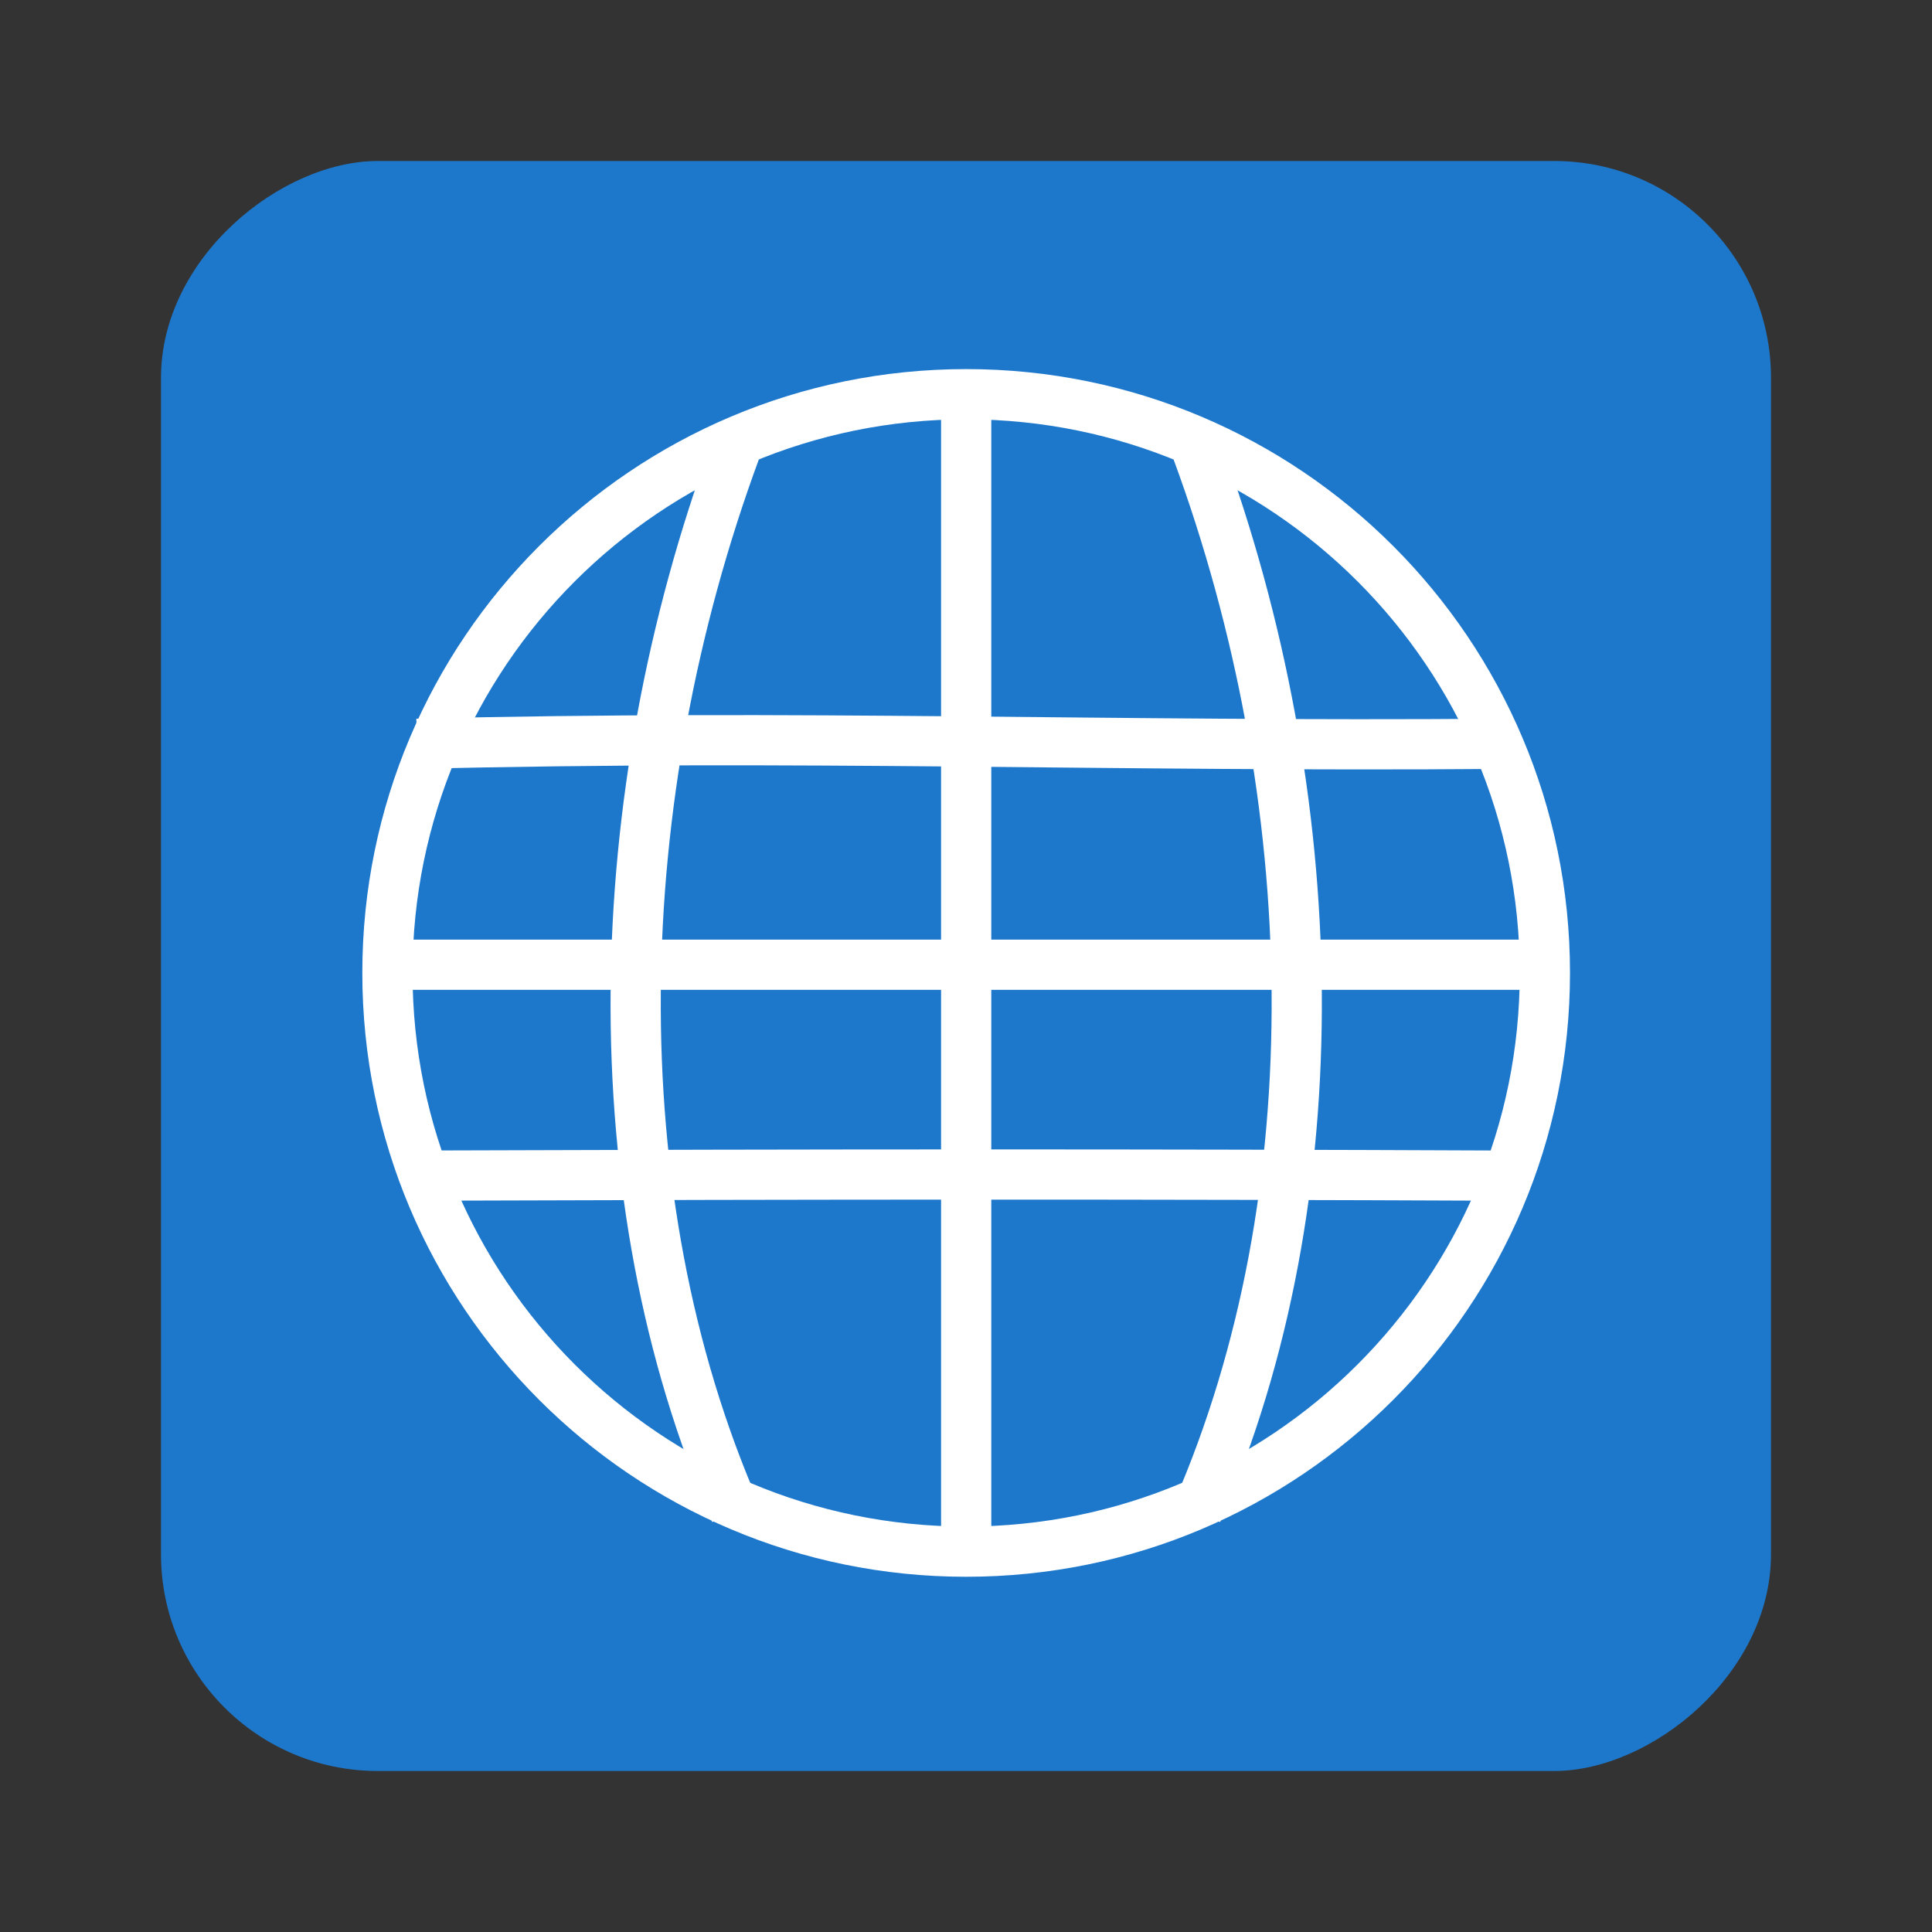 <?xml version="1.0" encoding="UTF-8" standalone="no"?>
<!-- Created with Inkscape (http://www.inkscape.org/) -->

<svg
   xmlns:dc="http://purl.org/dc/elements/1.1/"
   xmlns:cc="http://creativecommons.org/ns#"
   xmlns:rdf="http://www.w3.org/1999/02/22-rdf-syntax-ns#"
   xmlns:svg="http://www.w3.org/2000/svg"
   xmlns="http://www.w3.org/2000/svg"
   xmlns:sodipodi="http://sodipodi.sourceforge.net/DTD/sodipodi-0.dtd"
   xmlns:inkscape="http://www.inkscape.org/namespaces/inkscape"
   id="svg3449"
   height="96"
   width="96"
   version="1.0"
   inkscape:version="0.48.5 r10040"
   sodipodi:docname="applications-development-web.svg">
  <rect width="100%" height="100%" fill="#333333" stroke="none"/>
  <sodipodi:namedview
     pagecolor="#ffffff"
     bordercolor="#666666"
     borderopacity="1"
     objecttolerance="10"
     gridtolerance="10"
     guidetolerance="10"
     inkscape:pageopacity="0"
     inkscape:pageshadow="2"
     inkscape:window-width="1366"
     inkscape:window-height="716"
     id="namedview88561"
     showgrid="false"
     inkscape:zoom="2.6074563"
     inkscape:cx="23.181882"
     inkscape:cy="40.330257"
     inkscape:window-x="0"
     inkscape:window-y="24"
     inkscape:window-maximized="1"
     inkscape:current-layer="svg3449" />
  <defs
     id="defs3451">
    <linearGradient
       id="linearGradient3514"
       y2="-9.103"
       gradientUnits="userSpaceOnUse"
       x2="66.492"
       gradientTransform="matrix(0.968,0,0,0.979,2.179,32.166)"
       y1="-42.638"
       x1="67.952">
      <stop
         id="stop4620"
         style="stop-color:#37414b"
         offset="0" />
      <stop
         id="stop4622"
         style="stop-color:#37414b;stop-opacity:0"
         offset="1" />
    </linearGradient>
    <linearGradient
       id="linearGradient3516"
       y2="-11.847"
       gradientUnits="userSpaceOnUse"
       x2="58.98"
       gradientTransform="matrix(0.968,0,0,0.979,2.179,32.166)"
       y1="-118.55"
       x1="57.173">
      <stop
         id="stop4596"
         offset="0" />
      <stop
         id="stop4598"
         style="stop-opacity:0"
         offset="1" />
    </linearGradient>
    <linearGradient
       id="linearGradient3519"
       y2="50.369"
       gradientUnits="userSpaceOnUse"
       x2="76.558"
       gradientTransform="matrix(0.968,0,0,0.979,3.242,-97.19)"
       y1="13.164"
       x1="76.558">
      <stop
         id="stop3392"
         style="stop-color:#425e7b"
         offset="0" />
      <stop
         id="stop3394"
         style="stop-color:#7a91a7"
         offset="1" />
    </linearGradient>
    <linearGradient
       id="linearGradient3521"
       y2="-8.74"
       gradientUnits="userSpaceOnUse"
       x2="60.217"
       gradientTransform="matrix(0.968,0,0,0.979,2.179,32.166)"
       y1="-123.72"
       x1="60.395">
      <stop
         id="stop3392-4-8"
         style="stop-color:#425e7b"
         offset="0" />
      <stop
         id="stop3394-8-0"
         style="stop-color:#7a91a7"
         offset="1" />
    </linearGradient>
    <radialGradient
       id="radialGradient3349"
       gradientUnits="userSpaceOnUse"
       cy="45.647"
       cx="42.148"
       gradientTransform="matrix(0.947,0,0,1.139,91.42,-65.342)"
       r="58.984">
      <stop
         id="stop2699-5"
         style="stop-color:#86b3e0"
         offset="0" />
      <stop
         id="stop2701-7"
         style="stop-color:#649ad6"
         offset="1" />
    </radialGradient>
  </defs>
  <rect
     style="fill:#1d78cc;fill-opacity:1;stroke:none"
     id="rect2985"
     width="80"
     height="80"
     x="8"
     y="-88"
     rx="10.769"
     ry="10.769"
     transform="matrix(0,1,-1,0,0,0)" />
  <g
     id="layer1-0"
     transform="matrix(2.495,0,0,2.495,-11.871,-2517.422)">
    <g
       id="g3033"
       transform="translate(0,1.6881e-5)">
      <path
         id="path3019"
         style="fill:none;stroke:#ffffff;stroke-width:1px"
         d="m 13.062,1023.8 c 7.57,-0.189 13.822,0.063 21.567,0"
         inkscape:connector-curvature="0" />
      <path
         id="path3031"
         d="M 12.531,1028.2 H 35.468"
         style="fill:none;stroke:#ffffff;stroke-width:1px"
         inkscape:connector-curvature="0" />
      <path
         id="path3033"
         style="fill:none;stroke:#ffffff;stroke-width:1px"
         d="m 13.062,1032.4 c 8.142,-0.028 14.486,-0.031 21.567,0"
         inkscape:connector-curvature="0" />
      <g
         id="g3019"
         transform="translate(-0.479,0)">
        <path
           id="path3021"
           style="fill:none;stroke:#ffffff;stroke-width:1px"
           d="m 24.479,1039.8 v -22.937"
           inkscape:connector-curvature="0" />
        <path
           id="path3029"
           d="m 19.881,1039.1 c -2.75,-6.314 -2.54,-14.235 0,-21.138"
           style="fill:none;stroke:#ffffff;stroke-width:1px"
           inkscape:connector-curvature="0" />
        <path
           id="path3017"
           style="fill:none;stroke:#ffffff;stroke-width:1px"
           d="m 29.078,1039.1 c 2.75,-6.314 2.54,-14.235 0,-21.138"
           inkscape:connector-curvature="0" />
      </g>
      <path
         id="path3012"
         style="fill:none;stroke:#ffffff;stroke-width:0.79;stroke-linecap:round"
         d="m 33.057,27.317 c 0,5.028 -4.076,9.104 -9.104,9.104 -5.028,0 -9.104,-4.076 -9.104,-9.104 0,-5.028 4.076,-9.104 9.104,-9.104 5.028,0 9.104,4.076 9.104,9.104 z"
         transform="matrix(1.266,0,0,1.266,-6.325,993.78)"
         inkscape:connector-curvature="0" />
    </g>
  </g>
</svg>
